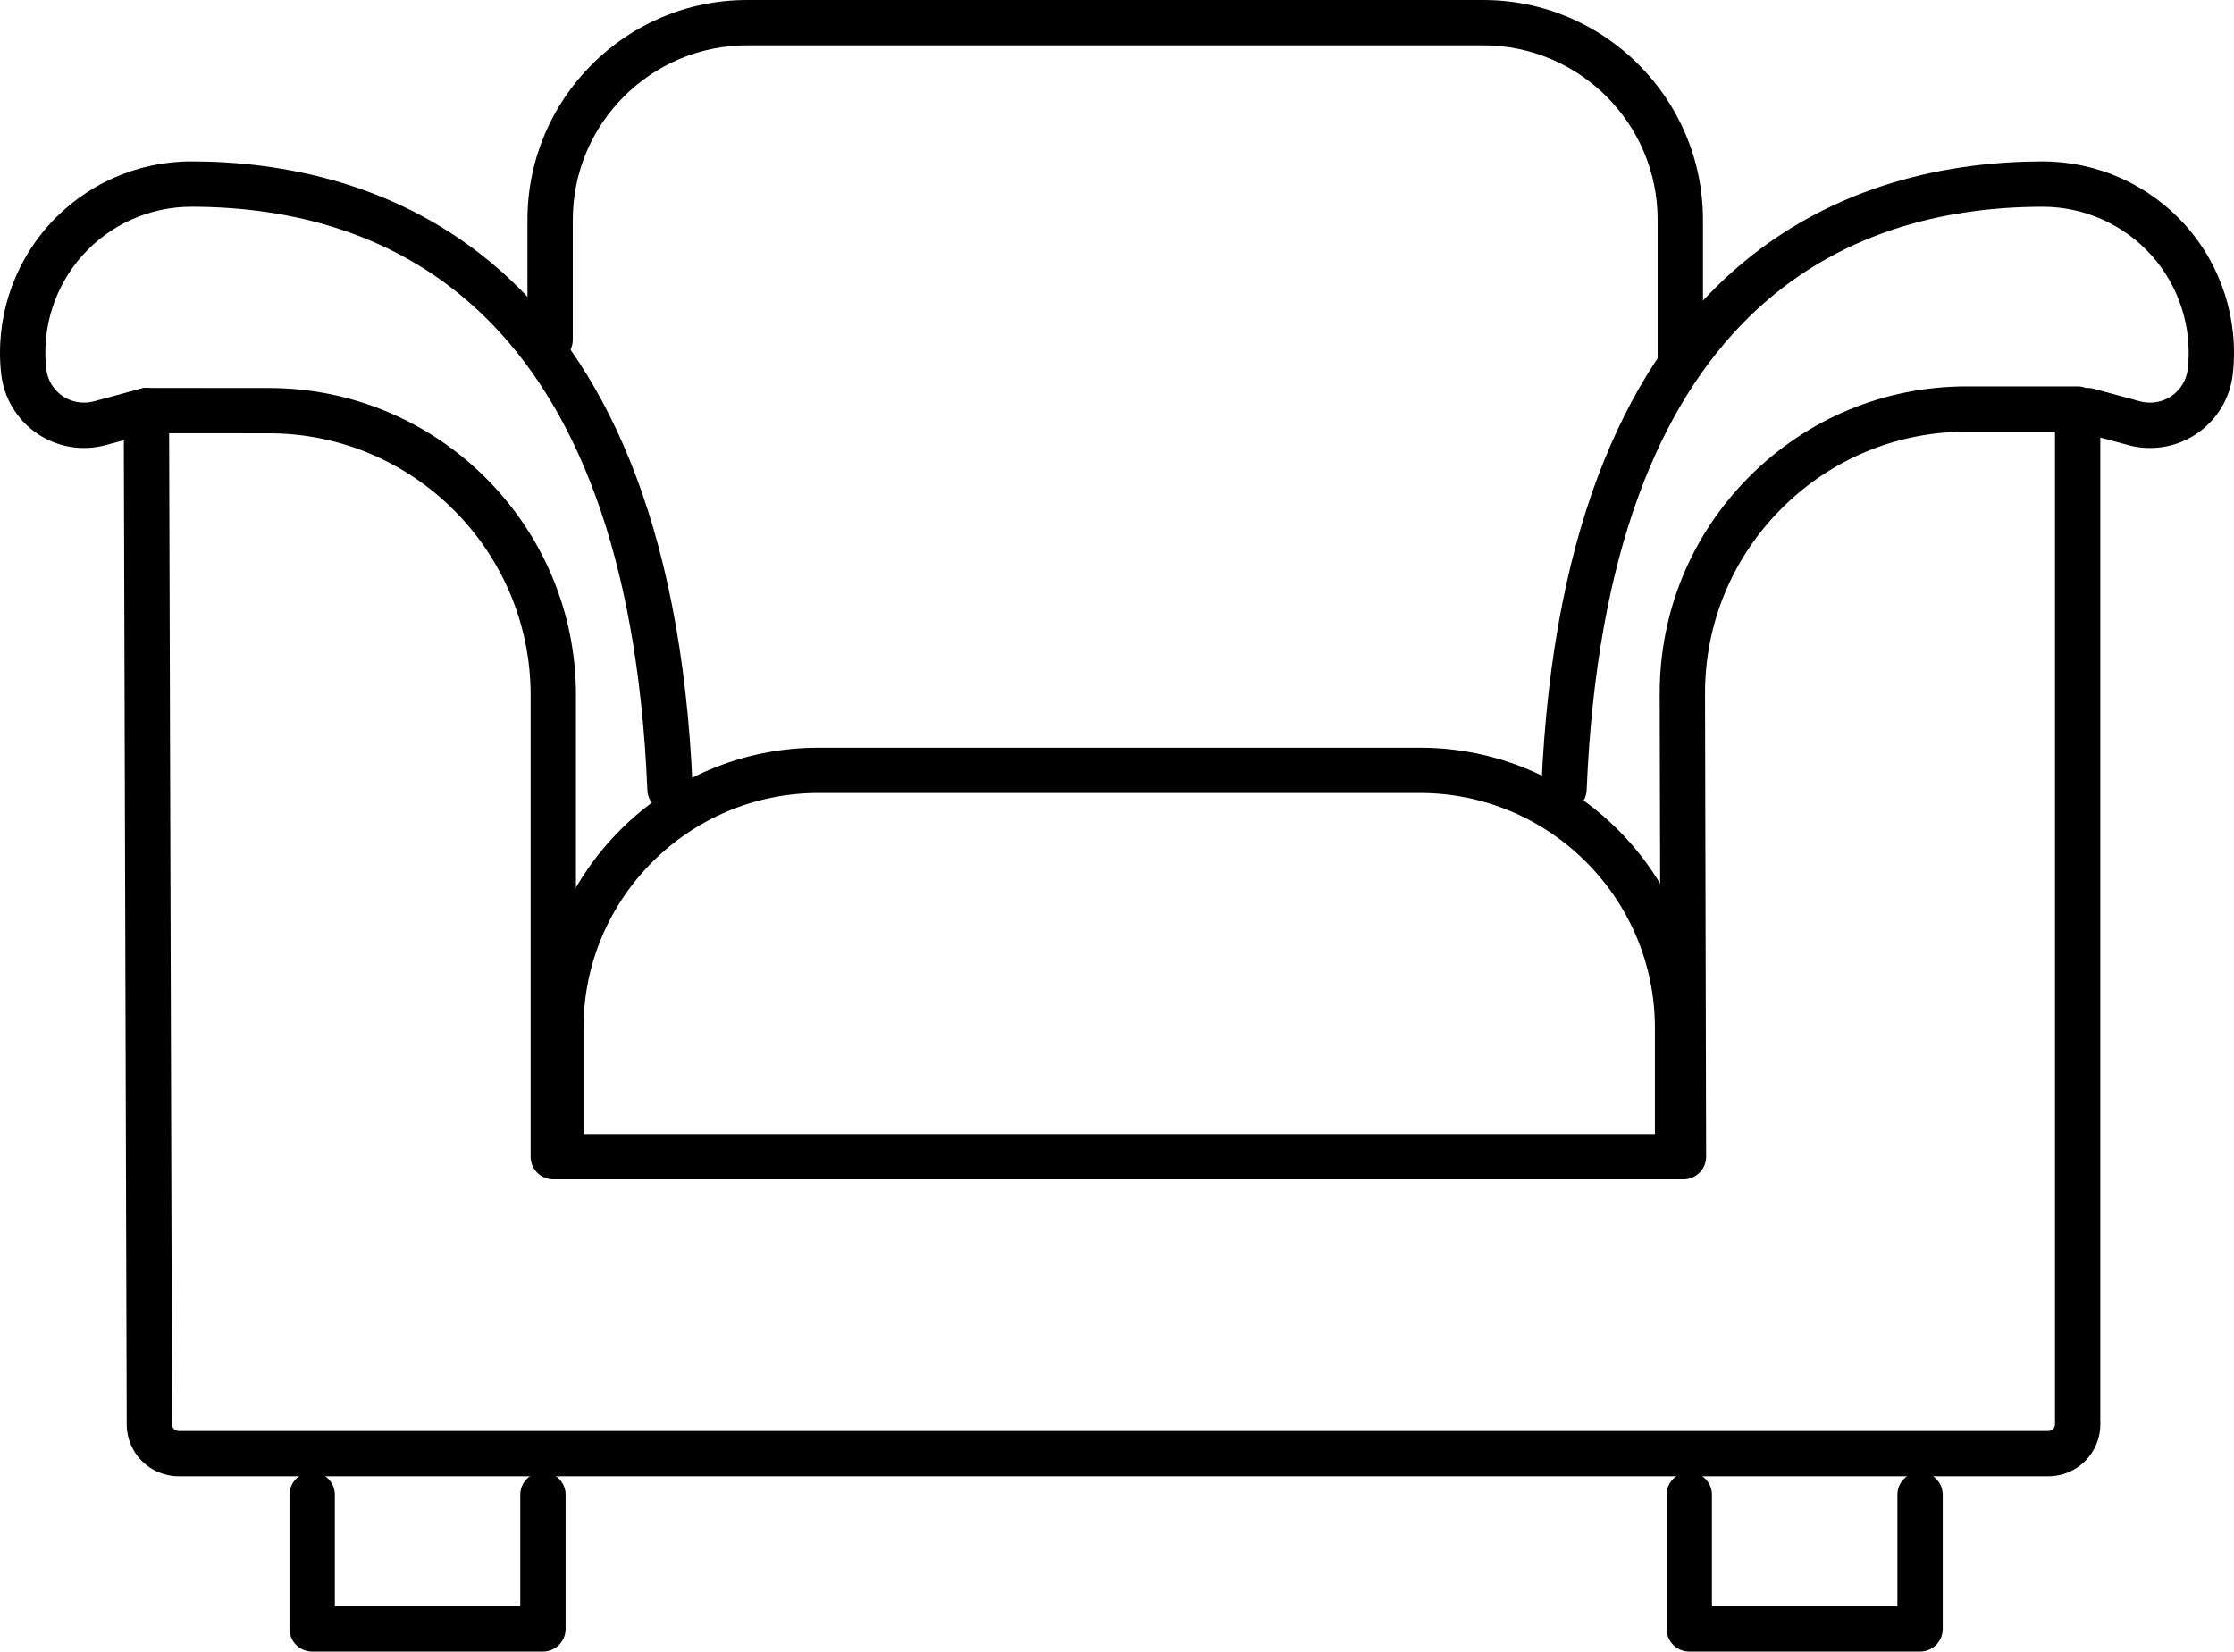 <?xml version="1.0" encoding="utf-8"?>
<!-- Generator: Adobe Illustrator 18.0.0, SVG Export Plug-In . SVG Version: 6.00 Build 0)  -->
<!DOCTYPE svg PUBLIC "-//W3C//DTD SVG 1.1//EN" "http://www.w3.org/Graphics/SVG/1.1/DTD/svg11.dtd">
<svg version="1.1" id="Слой_1" xmlns="http://www.w3.org/2000/svg" xmlns:xlink="http://www.w3.org/1999/xlink" x="0px" y="0px"
	 viewBox="0 0 98.566 72.881" enable-background="new 0 0 98.566 72.881" xml:space="preserve">
<g>
	<g>
		<g>
			<path fill="#000" d="M74.016,51.253c-0.553,0-1-0.448-1-1V45.36c0-5.716-4.65-10.366-10.366-10.366H36.111
				c-5.716,0-10.366,4.65-10.366,10.366v4.894c0,0.552-0.447,1-1,1s-1-0.448-1-1V45.36c0-6.819,5.548-12.366,12.366-12.366H62.65
				c6.818,0,12.366,5.547,12.366,12.366v4.894C75.016,50.806,74.569,51.253,74.016,51.253z"/>
			<path fill="#000" d="M74.136,16.991c-0.553,0-1-0.448-1-1V9.697C73.136,5.453,69.684,2,65.44,2H32.968
				c-4.244,0-7.696,3.453-7.696,7.697v5.294c0,0.552-0.447,1-1,1s-1-0.448-1-1V9.697C23.271,4.35,27.621,0,32.968,0H65.44
				c5.347,0,9.696,4.35,9.696,9.697v6.294C75.136,16.543,74.689,16.991,74.136,16.991z"/>
			<path fill="#000" d="M23.955,72.881H13.773c-0.553,0-1-0.448-1-1v-5.92c0-0.552,0.447-1,1-1s1,0.448,1,1v4.92h8.182v-4.92
				c0-0.552,0.447-1,1-1s1,0.448,1,1v5.92C24.955,72.434,24.508,72.881,23.955,72.881z"/>
			<path fill="#000" d="M84.715,72.881H74.532c-0.553,0-1-0.448-1-1v-5.92c0-0.552,0.447-1,1-1s1,0.448,1,1v4.92h8.183v-4.92
				c0-0.552,0.447-1,1-1s1,0.448,1,1v5.92C85.715,72.434,85.267,72.881,84.715,72.881z"/>
			<path fill="#000" d="M90.38,65.145H7.879c-1.261,0-2.286-1.024-2.288-2.285L5.459,18.122
				c-0.001-0.266,0.104-0.521,0.292-0.709c0.188-0.188,0.442-0.294,0.708-0.294c0,0,0,0,0.001,0l5.408,0.003
				c7.468,0.004,13.544,6.083,13.544,13.552v19.37h47.862l-0.047-19.41c-0.009-3.625,1.396-7.036,3.957-9.603
				c2.562-2.567,5.969-3.981,9.595-3.981h4.889c0.553,0,1,0.448,1,1v44.809C92.668,64.119,91.641,65.145,90.38,65.145z
				 M7.462,19.119l0.129,43.735c0,0.001,0,0.002,0,0.003c0,0.159,0.129,0.288,0.288,0.288H90.38c0.159,0,0.288-0.129,0.288-0.288
				V19.049h-3.889c-3.091,0-5.995,1.206-8.179,3.394c-2.183,2.188-3.381,5.095-3.373,8.186l0.049,20.412
				c0.001,0.266-0.104,0.521-0.292,0.708c-0.188,0.188-0.442,0.294-0.708,0.294H24.412c-0.553,0-1-0.448-1-1v-20.37
				c0-6.367-5.18-11.549-11.546-11.552L7.462,19.119z"/>
		</g>
	</g>
	<path fill="#000" d="M29.561,35.827c-0.533,0-0.976-0.421-0.998-0.958C27.684,13.598,17.136,9.128,8.441,9.123
		c-0.001,0-0.002,0-0.003,0c-1.83,0-3.579,0.782-4.799,2.146c-1.221,1.365-1.804,3.192-1.599,5.012
		c0.055,0.486,0.318,0.923,0.723,1.198c0.405,0.274,0.905,0.359,1.382,0.231l2.052-0.557c0.527-0.145,1.081,0.169,1.227,0.703
		c0.145,0.533-0.17,1.083-0.703,1.227l-2.052,0.557c-1.036,0.282-2.141,0.096-3.029-0.507c-0.888-0.604-1.466-1.562-1.587-2.629
		c-0.268-2.386,0.496-4.78,2.096-6.569c1.6-1.788,3.892-2.813,6.29-2.813c0.001,0,0.003,0,0.005,0
		c7.834,0.004,21.124,3.604,22.118,27.662c0.022,0.552-0.406,1.018-0.958,1.041C29.59,35.826,29.576,35.827,29.561,35.827z"/>
	<path fill="#000" d="M69.005,35.827c-0.015,0-0.028,0-0.042-0.001c-0.552-0.022-0.98-0.488-0.958-1.041
		C68.999,10.727,82.289,7.127,90.123,7.123c0.002,0,0.004,0,0.005,0c2.398,0,4.69,1.025,6.29,2.813
		c1.6,1.789,2.363,4.183,2.096,6.569c-0.121,1.067-0.699,2.025-1.587,2.629c-0.888,0.603-1.993,0.789-3.029,0.507l-2.051-0.557
		c-0.533-0.145-0.848-0.694-0.703-1.227c0.146-0.533,0.702-0.847,1.227-0.703l2.051,0.557c0.477,0.127,0.977,0.042,1.382-0.231
		c0.404-0.275,0.668-0.712,0.723-1.198c0.205-1.82-0.378-3.647-1.599-5.012c-1.22-1.364-2.969-2.146-4.799-2.146
		c-0.001,0-0.002,0-0.003,0c-8.695,0.005-19.243,4.475-20.122,25.745C69.98,35.406,69.538,35.827,69.005,35.827z"/>
</g>
</svg>
